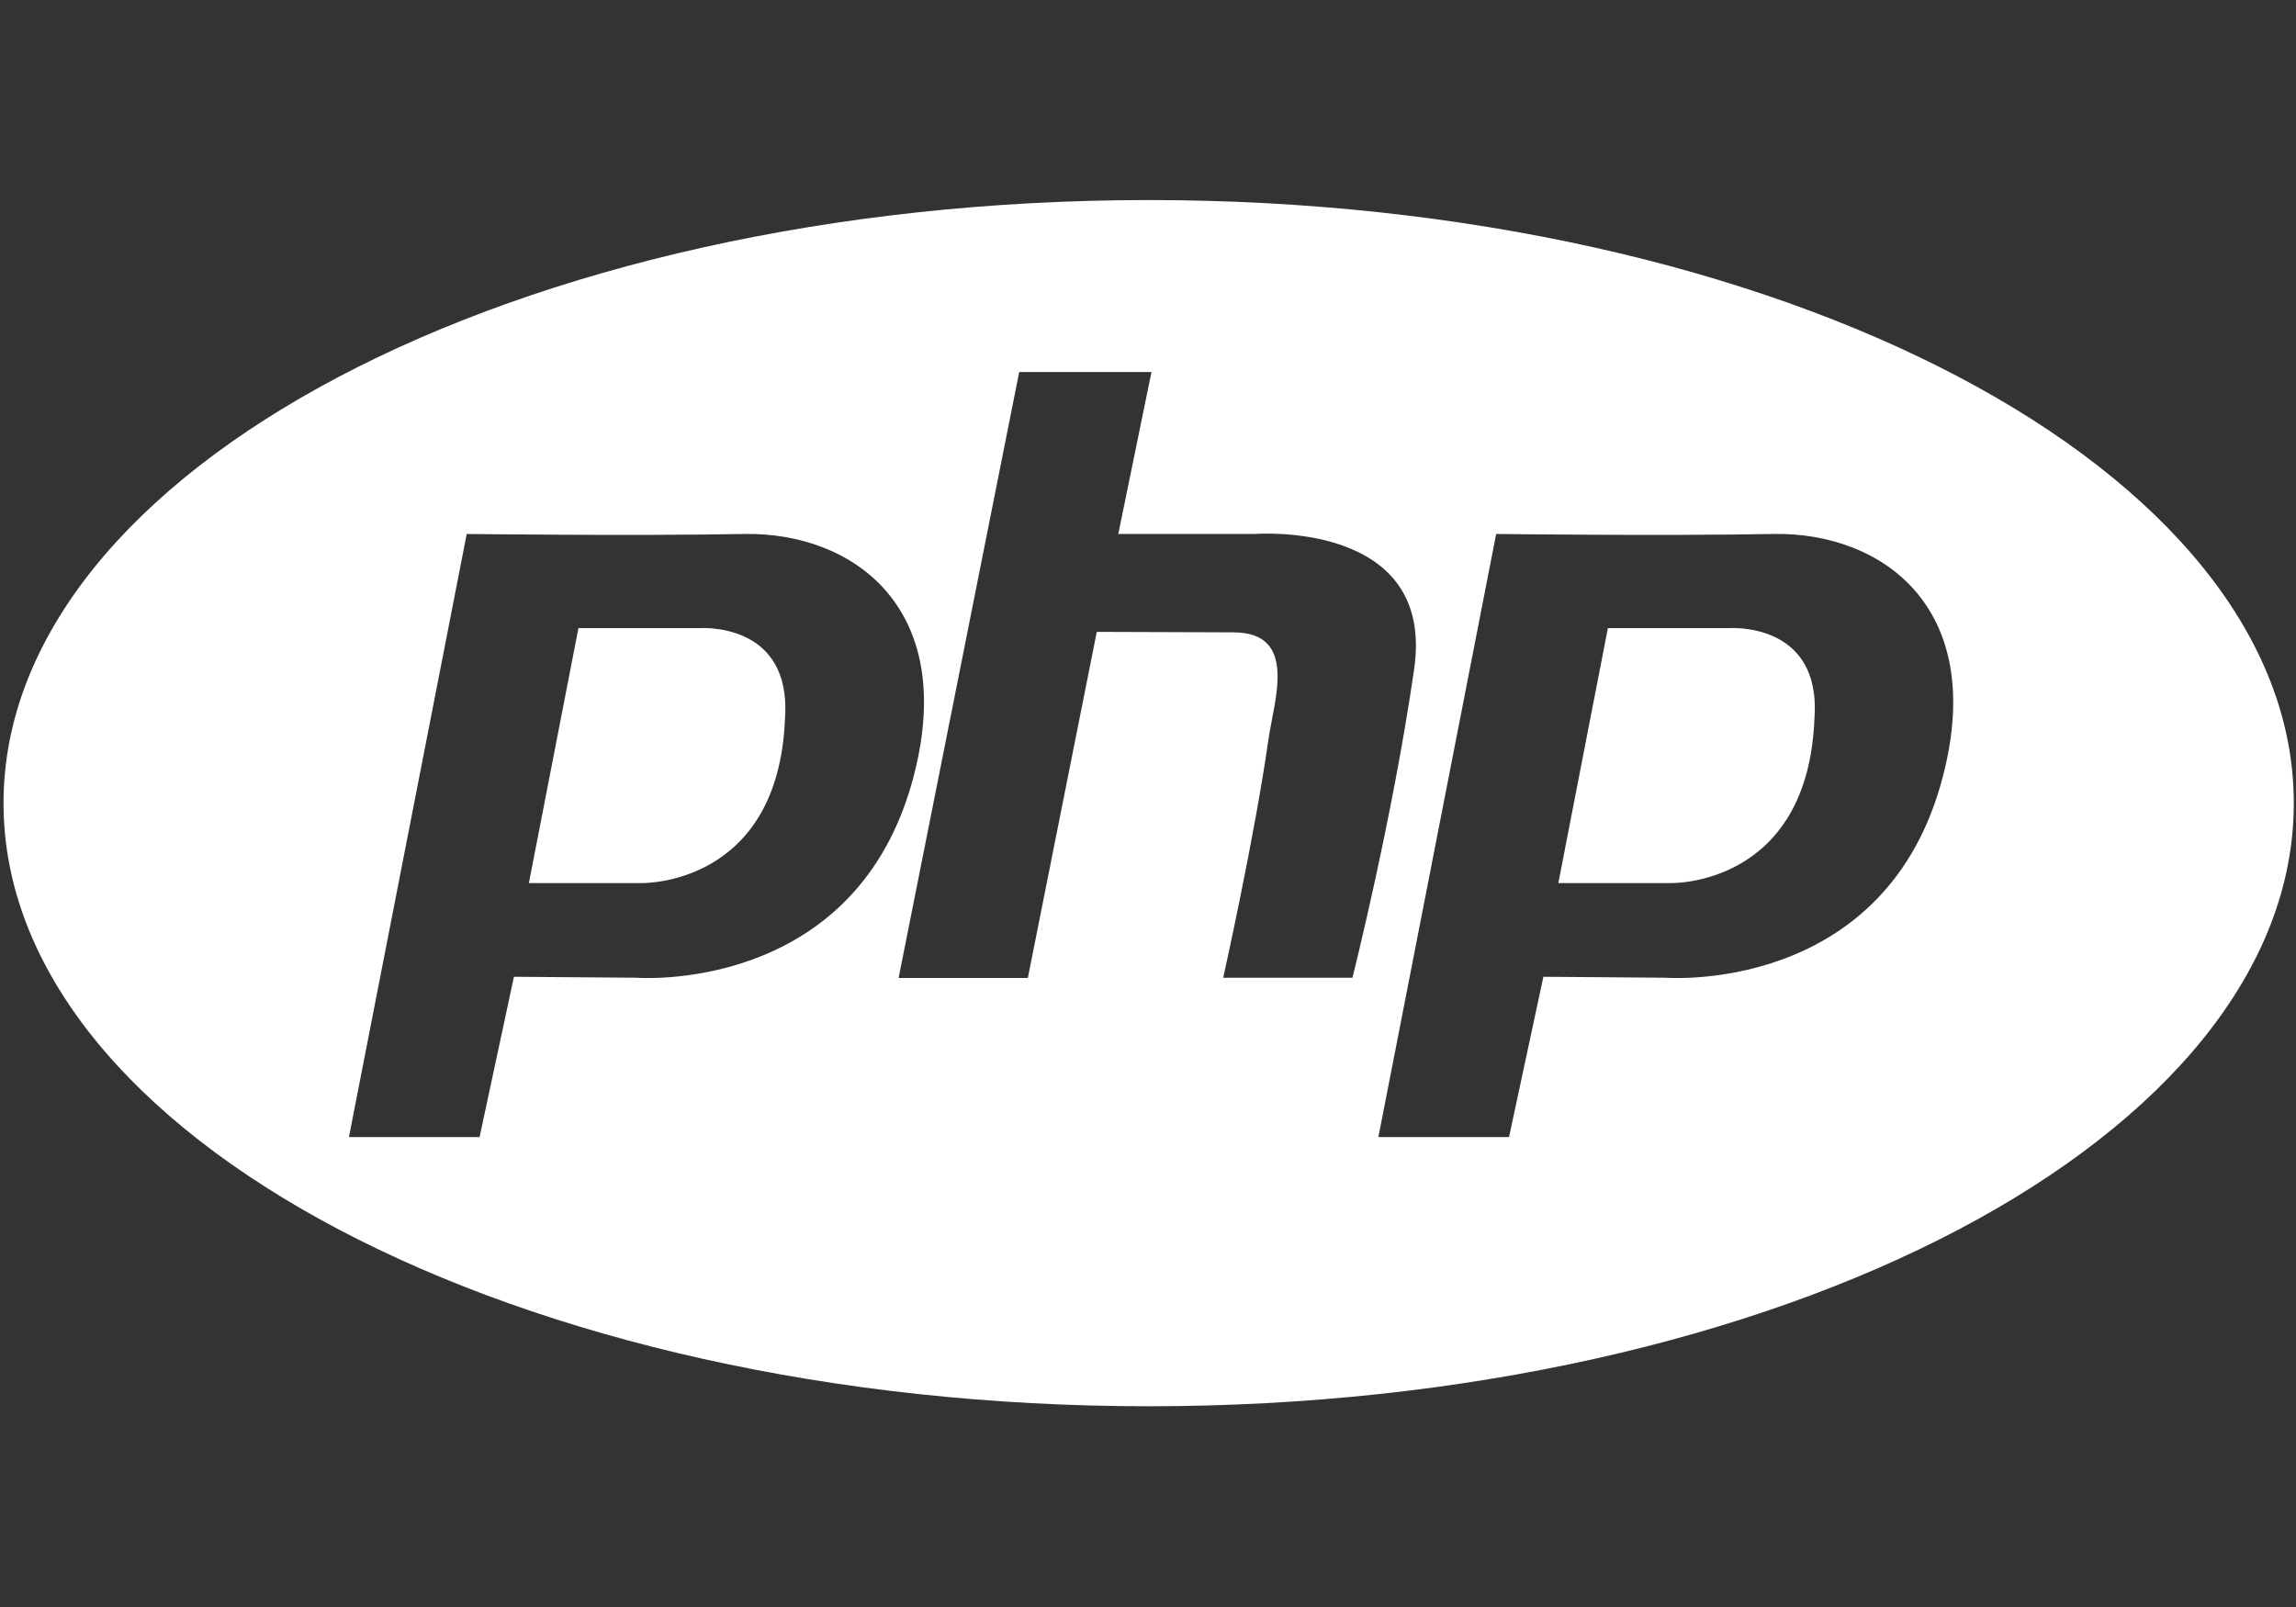 <?xml version="1.0" encoding="UTF-8"?>
<svg enable-background="new 0 0 1400 980" version="1.1" viewBox="0 0 1400 980" xmlns="http://www.w3.org/2000/svg">
<rect x="0" y="0" width="1400" height="980" fill="#333333" stroke="none"/>
<g transform="matrix(1.425 0 0 1.425 -12.097 -222.71)">
<g fill="#fff">
<path d="m307.6 425.1h-51.6l-21.2 109.1h48.2s58.7 1.5 61.4-70.7c2.8-41.5-36.8-38.4-36.8-38.4z"/>
<path d="m748.1 425.1h-51.6l-21.2 109.1h48.2s58.7 1.5 61.4-70.7c2.9-41.5-36.8-38.4-36.8-38.4z"/>
<path d="m500 241.9c-270.6 0-490 115.6-490 258.1s219.4 258.1 490 258.1 490-115.5 490-258.1c0-142.5-219.4-258.1-490-258.1zm-219.4 332.8-52.2-0.4-14.7 68.6h-55.9l50.4-258.1s71.6 0.9 118.6 0 93.2 32.3 71.6 107.5c-26 89.8-117.8 82.4-117.8 82.4zm251.3 0s13.4-60 19.3-101.6c2.4-17.1 13-46.2-15-46.2-23.4-0.1-58.4-0.2-58.4-0.2l-29.5 148.1h-55.3l51.6-259.3h56.6l-14.2 69.3h58.4s77.4-6.1 68.2 57.8-26.4 132.1-26.4 132.1h-55.3zm306.9-82.3c-25.8 89.7-117.7 82.3-117.7 82.3l-52.2-0.4-14.7 68.6h-55.9l50.4-258.1s71.6 0.9 118.6 0c46.9-0.9 93.1 32.3 71.5 107.6z"/>
</g>
</g>
</svg>
